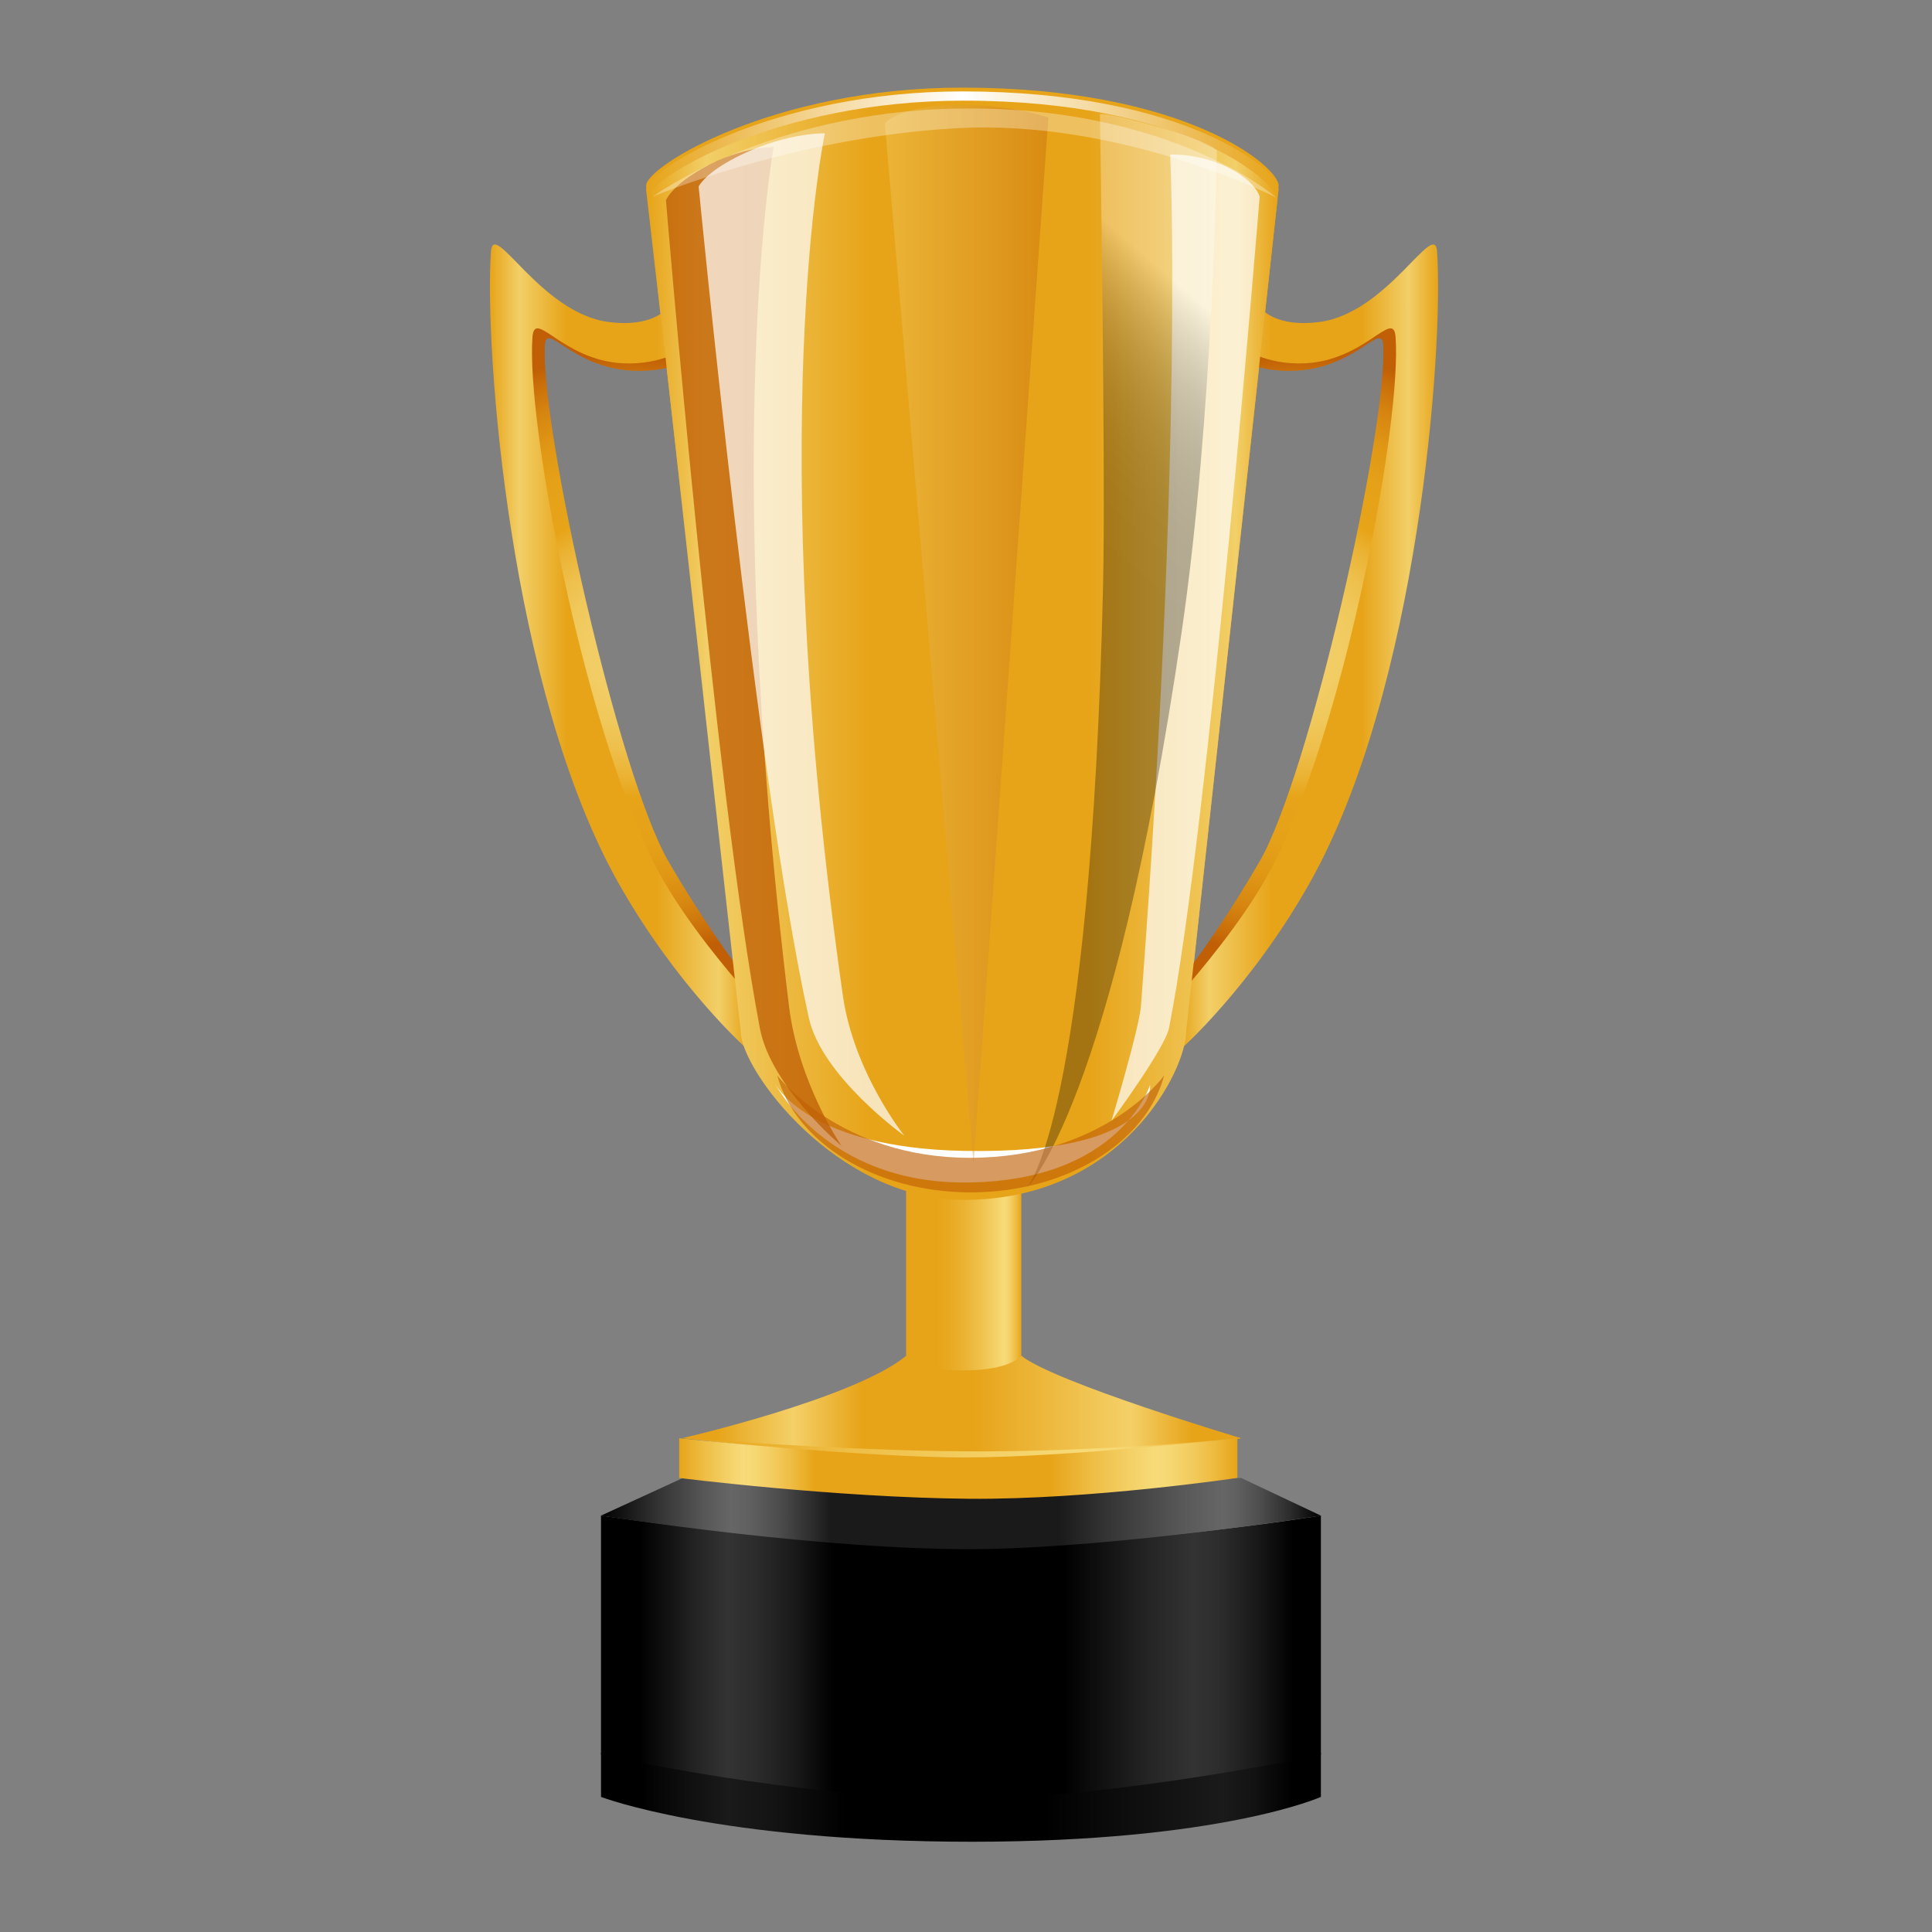 <svg xmlns="http://www.w3.org/2000/svg" width="100" height="100" enable-background="new 0 0 512 512" viewBox="0 0 512 512"><rect x="0" y="0" width="512" height="512" fill="#808080" stroke="none"/><path fill="#E7A419" d="M314.66 270.18c0 10.2-17.1 44.5-59.4 44.5-33.83 0-58.56-33.56-58.56-43.76L171.22 49.2c0-5.1 33.7-25.98 83.8-25.98 59 0 83.83 20.86 83.83 25.97l-24.2 220.98z"/><linearGradient id="a" x1="159.285" x2="350.045" y1="476.272" y2="476.272" gradientUnits="userSpaceOnUse"><stop offset=".055"/><stop offset=".105" stop-color="#0C0C0C"/><stop offset=".176" stop-color="#1A1A1A"/><stop offset=".243" stop-color="#131313"/><stop offset=".339"/><stop offset=".341"/><stop offset=".615"/><stop offset=".717" stop-color="#0C0C0C"/><stop offset=".863" stop-color="#1A1A1A"/><stop offset=".903" stop-color="#131313"/><stop offset=".961"/><stop offset=".962"/></linearGradient><path fill="url(#a)" d="M350.05 476.2s-26.47 11.88-92.47 11.88c-67.4 0-98.3-11.88-98.3-11.88v-11.74h190.77v11.74z"/><linearGradient id="b" x1="159.267" x2="350.049" y1="439.158" y2="439.158" gradientUnits="userSpaceOnUse"><stop offset=".055"/><stop offset=".058" stop-color="#020202"/><stop offset=".135" stop-color="#252525"/><stop offset=".176" stop-color="#333"/><stop offset=".214" stop-color="#2C2C2C"/><stop offset=".27" stop-color="#191919"/><stop offset=".324"/><stop offset=".643"/><stop offset=".648" stop-color="#020202"/><stop offset=".763" stop-color="#252525"/><stop offset=".824" stop-color="#333"/><stop offset=".86" stop-color="#2C2C2C"/><stop offset=".911" stop-color="#191919"/><stop offset=".962"/></linearGradient><path fill="url(#b)" d="M350.05 465.05s-54.38 11.62-95.05 11.62c-43.46 0-95.73-11.62-95.73-11.62v-63.4s52.6 8.02 98.23 8.02c44.38 0 92.55-8.02 92.55-8.02v63.4z"/><linearGradient id="c" x1="159.267" x2="350.049" y1="401.106" y2="401.106" gradientUnits="userSpaceOnUse"><stop offset="0"/><stop offset=".081" stop-color="#343434"/><stop offset=".146" stop-color="#585858"/><stop offset=".181" stop-color="#666"/><stop offset=".209" stop-color="#5F5F5F"/><stop offset=".248" stop-color="#4C4C4C"/><stop offset=".293" stop-color="#2D2D2D"/><stop offset=".319" stop-color="#1A1A1A"/><stop offset=".637" stop-color="#1A1A1A"/><stop offset=".705" stop-color="#353535"/><stop offset=".808" stop-color="#585858"/><stop offset=".863" stop-color="#666"/><stop offset=".885" stop-color="#5F5F5F"/><stop offset=".917" stop-color="#4C4C4C"/><stop offset=".956" stop-color="#2D2D2D"/><stop offset=".998" stop-color="#020202"/><stop offset="1"/></linearGradient><path fill="url(#c)" d="M181 391.67l-21.73 9.98s59.97 9.48 101.34 8.86c36.26-.53 89.45-8.85 89.45-8.85l-21.13-9.98H181z"/><linearGradient id="d" x1="180.969" x2="328.844" y1="372.615" y2="372.615" gradientUnits="userSpaceOnUse"><stop offset="0" stop-color="#E7A419"/><stop offset=".31" stop-color="#EFBF47"/><stop offset=".592" stop-color="#F5D36B"/><stop offset=".742" stop-color="#F7DB79"/><stop offset=".786" stop-color="#F6D772"/><stop offset=".849" stop-color="#F3CC5F"/><stop offset=".923" stop-color="#EEBB40"/><stop offset="1" stop-color="#E7A419"/></linearGradient><path fill="url(#d)" d="M254.97 358.5s-11.95-.3-14.83 2.15c-13.72 11.67-59.17 20.5-59.17 20.5s47.57 5.6 74.57 5.6 73.3-5.56 73.3-5.56-49.4-13.3-58.18-20.55c-3.06-2.52-15.7-2.15-15.7-2.15z"/><linearGradient id="e" x1="180.932" x2="328.919" y1="370.91" y2="370.91" gradientUnits="userSpaceOnUse"><stop offset=".06" stop-color="#E7A419"/><stop offset=".198" stop-color="#F4D068"/><stop offset=".319" stop-color="#E7A419"/><stop offset=".522" stop-color="#E7A419"/><stop offset=".802" stop-color="#F4D068"/><stop offset=".912" stop-color="#E7A419"/></linearGradient><path fill="url(#e)" d="M254.97 357.2s-11.95-.3-14.83 2.1c-13.72 11.32-59.2 21.8-59.2 21.8s41.2 3.27 74.6 3.52c35.83.27 73.38-3.47 73.38-3.47s-49.47-14.8-58.26-21.86c-3.06-2.46-15.7-2.1-15.7-2.1z"/><linearGradient id="f" x1="240.14" x2="270.662" y1="337.884" y2="337.884" gradientUnits="userSpaceOnUse"><stop offset="0" stop-color="#E7A419"/><stop offset=".264" stop-color="#E7A419"/><stop offset=".364" stop-color="#E8A820"/><stop offset=".508" stop-color="#EBB333"/><stop offset=".679" stop-color="#F1C552"/><stop offset=".852" stop-color="#F7DB79"/><stop offset=".877" stop-color="#F6D772"/><stop offset=".913" stop-color="#F3CC5F"/><stop offset=".956" stop-color="#EEBB40"/><stop offset="1" stop-color="#E7A419"/></linearGradient><path fill="url(#f)" d="M270.66 359.3s-2.82 3.87-15.33 3.87c-12.66 0-15.2-3.88-15.2-3.88v-46.7h30.53v46.7z"/><linearGradient id="g" x1="171.215" x2="338.852" y1="169.957" y2="169.957" gradientUnits="userSpaceOnUse"><stop offset="0" stop-color="#E7A419"/><stop offset=".5" stop-color="#fff"/><stop offset="1" stop-color="#E7A419"/></linearGradient><path fill="url(#g)" d="M314.66 271.18c0 10.2-17.1 44.5-59.4 44.5-33.83 0-58.56-33.56-58.56-43.76L171.22 50.2c0-5.1 33.7-25.98 83.8-25.98 59 0 83.83 20.86 83.83 25.97l-24.2 220.98z"/><radialGradient id="h" cx="533.357" cy="173.726" r="79.673" gradientTransform="matrix(-1 0 0 1 699.953 0)" gradientUnits="userSpaceOnUse"><stop offset="0" stop-color="#F2CF68"/><stop offset=".129" stop-color="#F2CD65"/><stop offset=".228" stop-color="#F0C85B"/><stop offset=".317" stop-color="#EEBF4B"/><stop offset=".4" stop-color="#EBB334"/><stop offset=".472" stop-color="#E7A419"/><stop offset=".625" stop-color="#E5A118"/><stop offset=".742" stop-color="#E09715"/><stop offset=".847" stop-color="#D78711"/><stop offset=".944" stop-color="#CA700A"/><stop offset="1" stop-color="#C05F05"/></radialGradient><path fill="url(#h)" d="M131.67 68.54c.63-8.9 13.5 16.42 32.2 18.75 11.47 1.42 15.44-3.2 15.44-3.2l1.4 12.2c-3.03 1.14-7.46 2.23-12.98 1.96-16.5-.8-23.04-13.46-23.35-6.58-1 22.44 19.52 113.82 32.84 136.75 7.36 12.63 16.4 26.27 23.56 34.4l.93 17.96s-18.55-16.8-35.18-44.2C143.1 198 129.82 94.53 131.67 68.54z"/><linearGradient id="i" x1="501.978" x2="570.106" y1="171.402" y2="171.402" gradientTransform="matrix(-1 0 0 1 699.953 0)" gradientUnits="userSpaceOnUse"><stop offset="0" stop-color="#E7A419"/><stop offset=".11" stop-color="#F2CF68"/><stop offset=".352" stop-color="#E7A419"/><stop offset=".703" stop-color="#E7A419"/><stop offset=".885" stop-color="#F2CF68"/><stop offset="1" stop-color="#E7A419"/></linearGradient><path fill="url(#i)" d="M130.1 66.68c.62-8.86 13.1 16.34 31.23 18.66 11.1 1.43 14.95-3.17 14.95-3.17l1.35 12.14c-2.94 1.14-7.23 2.24-12.58 1.97-16-.8-23.36-14.6-23.94-6.97-1.66 22.3 13.03 100.86 32.1 139.2 5.76 11.62 15.96 24.43 22.9 32.5l1.87 17s-18.53-16.4-34.08-44c-28.83-51.12-35.57-141.45-33.8-167.32z"/><radialGradient id="j" cx="344.356" cy="173.726" r="79.673" gradientUnits="userSpaceOnUse"><stop offset="0" stop-color="#F2CF68"/><stop offset=".129" stop-color="#F2CD65"/><stop offset=".228" stop-color="#F0C85B"/><stop offset=".317" stop-color="#EEBF4B"/><stop offset=".4" stop-color="#EBB334"/><stop offset=".472" stop-color="#E7A419"/><stop offset=".625" stop-color="#E5A118"/><stop offset=".742" stop-color="#E09715"/><stop offset=".847" stop-color="#D78711"/><stop offset=".944" stop-color="#CA700A"/><stop offset="1" stop-color="#C05F05"/></radialGradient><path fill="url(#j)" d="M379.3 68.54c-.64-8.9-13.53 16.42-32.23 18.75-11.46 1.42-15.43-3.2-15.43-3.2l-1.4 12.2c3.04 1.14 7.48 2.23 13 1.96 16.5-.8 23.03-13.46 23.34-6.58 1 22.44-19.52 113.82-32.84 136.75-7.34 12.63-16.4 26.27-23.55 34.4l-.94 17.96s18.55-16.8 35.17-44.2c23.43-38.6 36.7-142.07 34.86-168.06z"/><linearGradient id="k" x1="312.977" x2="381.106" y1="171.402" y2="171.402" gradientUnits="userSpaceOnUse"><stop offset="0" stop-color="#E7A419"/><stop offset=".11" stop-color="#F2CF68"/><stop offset=".352" stop-color="#E7A419"/><stop offset=".703" stop-color="#E7A419"/><stop offset=".885" stop-color="#F2CF68"/><stop offset="1" stop-color="#E7A419"/></linearGradient><path fill="url(#k)" d="M380.84 66.68c-.6-8.86-13.1 16.34-31.22 18.66-11.1 1.43-14.95-3.17-14.95-3.17l-1.35 12.14c2.94 1.14 7.24 2.24 12.58 1.97 16-.8 23.37-14.6 23.94-6.97 1.67 22.3-13 100.86-32.07 139.2-5.77 11.62-15.97 24.43-22.9 32.5l-1.9 17s18.54-16.4 34.1-44c28.8-51.12 35.55-141.45 33.77-167.32z"/><linearGradient id="l" x1="171.667" x2="338.5" y1="172.322" y2="172.322" gradientUnits="userSpaceOnUse"><stop offset="0" stop-color="#E7A419"/><stop offset=".093" stop-color="#F2CF68"/><stop offset=".352" stop-color="#E7A419"/><stop offset=".703" stop-color="#E7A419"/><stop offset=".934" stop-color="#F2CF68"/><stop offset="1" stop-color="#E7A419"/></linearGradient><path fill="url(#l)" d="M314.35 273.36c0 10.22-16.97 44.62-58.95 44.62-33.58 0-59.1-34.4-59.1-44.62L171.66 52.5c0-5.1 33.93-25.83 83.66-25.83 58.57 0 83.17 21.38 83.17 26.5l-24.15 220.2z"/><defs><filter width="99.481" height="26.326" x="205.3" y="287.047" filterUnits="userSpaceOnUse"><feFlood result="back" flood-color="#fff" flood-opacity="1"/><feBlend in="SourceGraphic" in2="back"/></filter></defs><path fill="#fff" d="M205.3 287.05s8.48 17.2 50.2 17.95c51.57.94 49.27-17.45 49.27-17.45s-8 25.82-49.32 25.82c-36.72 0-50.15-26.32-50.15-26.32z" mask="url(#SVGID_13_)"/><g opacity=".77"><defs><filter width="46.517" height="264.669" x="176.483" y="38.998" filterUnits="userSpaceOnUse"><feFlood result="back" flood-color="#fff" flood-opacity="1"/><feBlend in="SourceGraphic" in2="back"/></filter></defs><path fill="#C05F05" d="M205.02 39s-9.68-.33-21.3 7.1c-6.07 3.9-7.24 6.96-7.24 6.96s12.96 156.5 24.9 219.48c2.95 15.52 21.62 31.13 21.62 31.13s-11.4-16.6-13.9-37C190.8 116.88 205.02 39 205.02 39z" mask="url(#SVGID_14_)"/></g><g opacity=".37"><defs><filter width="43.333" height="280.504" x="234.5" y="27.83" filterUnits="userSpaceOnUse"><feFlood result="back" flood-color="#fff" flood-opacity="1"/><feBlend in="SourceGraphic" in2="back"/></filter></defs><g mask="url(#SVGID_15_)"><linearGradient id="m" x1="234.5" x2="277.833" y1="168.082" y2="168.082" gradientUnits="userSpaceOnUse"><stop offset="0" stop-color="#F2CF68"/><stop offset=".765" stop-color="#CC7A1D"/><stop offset="1" stop-color="#C05F05"/></linearGradient><path fill="url(#m)" d="M277.83 31.17s-8.65-3.2-22.66-3.34c-16.67-.16-20.67 4.84-20.67 4.84L258 308.33l19.83-277.16z"/></g></g><g opacity=".7"><defs><filter width="39.276" height="256.119" x="294.541" y="40.944" filterUnits="userSpaceOnUse"><feFlood result="back" flood-color="#fff" flood-opacity="1"/><feBlend in="SourceGraphic" in2="back"/></filter></defs><path fill="#fff" d="M310.1 40.96s8.53-.47 16.75 4.18c6.1 3.46 6.97 6.97 6.97 6.97s-13.48 167.34-24.02 220.33c-1.07 5.38-15.26 24.63-15.26 24.63s7.38-24.56 7.83-30.52c11.38-150.98 7.74-225.58 7.74-225.58z" mask="url(#SVGID_17_)"/></g><linearGradient id="n" x1="179.988" x2="327.919" y1="389.17" y2="389.17" gradientUnits="userSpaceOnUse"><stop offset="0" stop-color="#E7A419"/><stop offset=".048" stop-color="#EFBF47"/><stop offset=".092" stop-color="#F5D36B"/><stop offset=".115" stop-color="#F7DB79"/><stop offset=".137" stop-color="#F6D772"/><stop offset=".168" stop-color="#F3CC5F"/><stop offset=".204" stop-color="#EEBB40"/><stop offset=".242" stop-color="#E7A419"/><stop offset=".665" stop-color="#E7A419"/><stop offset=".745" stop-color="#EFBF47"/><stop offset=".818" stop-color="#F5D36B"/><stop offset=".857" stop-color="#F7DB79"/><stop offset=".881" stop-color="#F6D772"/><stop offset=".916" stop-color="#F3CC5F"/><stop offset=".958" stop-color="#EEBB40"/><stop offset="1" stop-color="#E7A419"/></linearGradient><path fill="url(#n)" d="M256.25 386.25c-27.75 0-76.26-5.1-76.26-5.1v10.52s41.2 5.2 76.82 5.52c32.23.27 71.1-5.53 71.1-5.53v-10.53s-45.42 5.1-71.67 5.1z"/><linearGradient id="o" x1="286.796" x2="342.91" y1="166.75" y2="101.564" gradientUnits="userSpaceOnUse"><stop offset="0"/><stop offset=".29" stop-color="#020202"/><stop offset=".427" stop-color="#0A0A0A"/><stop offset=".533" stop-color="#171717"/><stop offset=".622" stop-color="#292929"/><stop offset=".701" stop-color="#414141"/><stop offset=".773" stop-color="#5E5E5E"/><stop offset=".839" stop-color="#828282"/><stop offset=".901" stop-color="#aaa"/><stop offset=".957" stop-color="#D7D7D7"/><stop offset="1" stop-color="#fff"/></linearGradient><path fill="url(#o)" d="M291.5 30.25s.75-.83 16.2 3.63c12.64 3.64 14.76 5.95 14.76 5.95s-.83 69.57-9.34 127.84c-18.33 125.63-41 147.12-41 147.12s16.88-17.63 20.2-159.47c.72-29.96-.82-125.08-.82-125.08z" opacity=".29"/><g opacity=".7"><defs><filter width="54.517" height="265.669" x="185.149" y="35.331" filterUnits="userSpaceOnUse"><feFlood result="back" flood-color="#fff" flood-opacity="1"/><feBlend in="SourceGraphic" in2="back"/></filter></defs><path fill="#fff" d="M218.6 35.33s-11.35-.33-24.98 7.14c-7.1 3.9-8.47 6.97-8.47 6.97s15.2 157.1 29.2 220.32c3.44 15.57 25.32 31.24 25.32 31.24s-13.37-16.67-16.3-37.13C201.95 113.5 218.6 35.33 218.6 35.33z" mask="url(#SVGID_20_)"/></g><g opacity=".63"><defs><filter width="102.533" height="31" x="205.983" y="285" filterUnits="userSpaceOnUse"><feFlood result="back" flood-color="#fff" flood-opacity="1"/><feBlend in="SourceGraphic" in2="back"/></filter></defs><path fill="#C05F05" d="M257.25 316c25.4 0 46.56-13.33 51.27-31 0 0-15.52 21.83-51.52 21.83-34.5 0-51.02-21.83-51.02-21.83 4.7 17.67 25.87 31 51.27 31z" mask="url(#SVGID_21_)"/></g><g opacity=".31"><defs><filter width="165.285" height="23.606" x="172.957" y="28.747" filterUnits="userSpaceOnUse"><feFlood result="back" flood-color="#fff" flood-opacity="1"/><feBlend in="SourceGraphic" in2="back"/></filter></defs><path fill="#fff" d="M172.96 52.12s30.48-22.4 80.5-23.34c56.68-1.07 84.78 23.57 84.78 23.57S297.52 31.6 253.7 33.97c-43.55 2.34-80.74 18.15-80.74 18.15z" mask="url(#SVGID_22_)"/></g></svg>